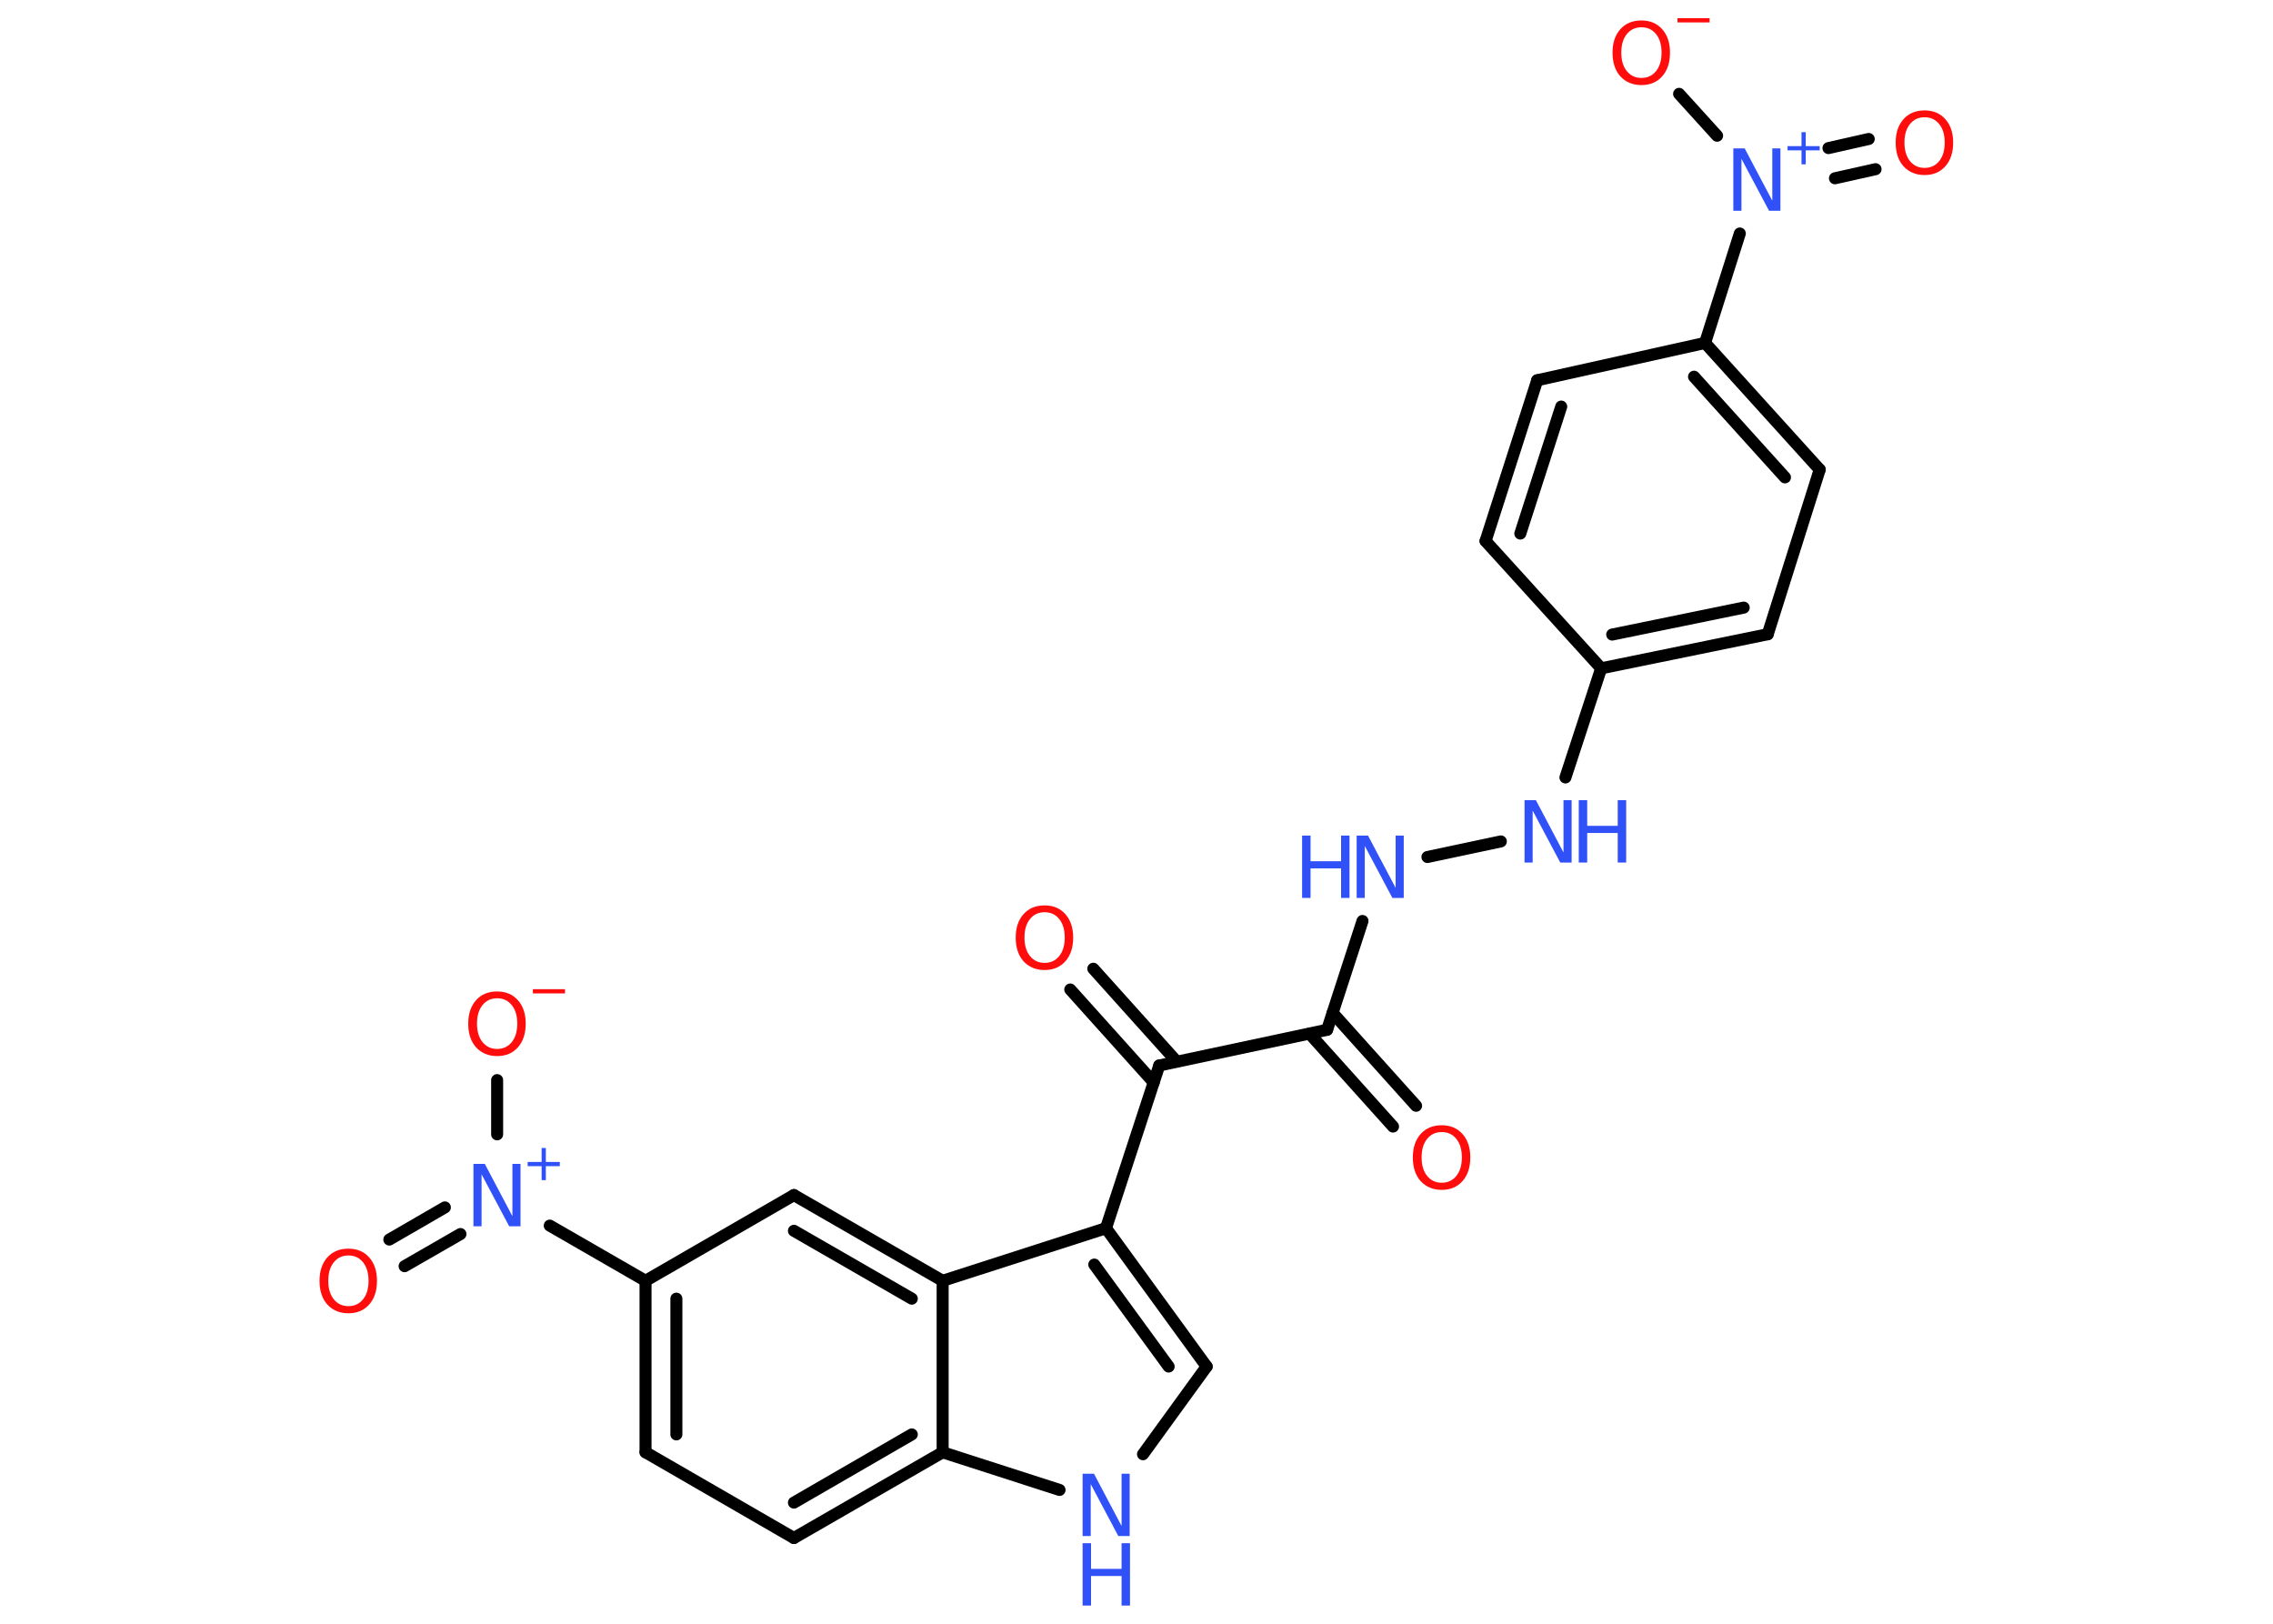 <?xml version='1.0' encoding='UTF-8'?>
<!DOCTYPE svg PUBLIC "-//W3C//DTD SVG 1.1//EN" "http://www.w3.org/Graphics/SVG/1.1/DTD/svg11.dtd">
<svg version='1.2' xmlns='http://www.w3.org/2000/svg' xmlns:xlink='http://www.w3.org/1999/xlink' width='70.0mm' height='50.0mm' viewBox='0 0 70.0 50.0'>
  <desc>Generated by the Chemistry Development Kit (http://github.com/cdk)</desc>
  <g stroke-linecap='round' stroke-linejoin='round' stroke='#000000' stroke-width='.37' fill='#3050F8'>
    <rect x='.0' y='.0' width='70.0' height='50.0' fill='#FFFFFF' stroke='none'/>
    <g id='mol1' class='mol'>
      <g id='mol1bnd1' class='bond'>
        <line x1='42.9' y1='34.69' x2='40.33' y2='31.83'/>
        <line x1='43.61' y1='34.05' x2='41.04' y2='31.19'/>
      </g>
      <line id='mol1bnd2' class='bond' x1='40.87' y1='31.71' x2='41.96' y2='28.36'/>
      <line id='mol1bnd3' class='bond' x1='43.96' y1='26.39' x2='46.22' y2='25.91'/>
      <line id='mol1bnd4' class='bond' x1='48.21' y1='23.94' x2='49.31' y2='20.58'/>
      <g id='mol1bnd5' class='bond'>
        <line x1='49.31' y1='20.58' x2='54.44' y2='19.53'/>
        <line x1='49.65' y1='19.54' x2='53.7' y2='18.71'/>
      </g>
      <line id='mol1bnd6' class='bond' x1='54.44' y1='19.53' x2='56.04' y2='14.46'/>
      <g id='mol1bnd7' class='bond'>
        <line x1='56.04' y1='14.46' x2='52.51' y2='10.56'/>
        <line x1='54.97' y1='14.7' x2='52.17' y2='11.6'/>
      </g>
      <line id='mol1bnd8' class='bond' x1='52.51' y1='10.56' x2='53.58' y2='7.19'/>
      <g id='mol1bnd9' class='bond'>
        <line x1='56.31' y1='4.56' x2='57.55' y2='4.28'/>
        <line x1='56.51' y1='5.49' x2='57.76' y2='5.21'/>
      </g>
      <line id='mol1bnd10' class='bond' x1='52.88' y1='4.18' x2='51.71' y2='2.89'/>
      <line id='mol1bnd11' class='bond' x1='52.51' y1='10.56' x2='47.34' y2='11.71'/>
      <g id='mol1bnd12' class='bond'>
        <line x1='47.34' y1='11.71' x2='45.75' y2='16.66'/>
        <line x1='48.08' y1='12.52' x2='46.82' y2='16.43'/>
      </g>
      <line id='mol1bnd13' class='bond' x1='49.31' y1='20.58' x2='45.75' y2='16.66'/>
      <line id='mol1bnd14' class='bond' x1='40.87' y1='31.71' x2='35.7' y2='32.81'/>
      <g id='mol1bnd15' class='bond'>
        <line x1='35.53' y1='33.33' x2='32.96' y2='30.47'/>
        <line x1='36.24' y1='32.69' x2='33.67' y2='29.83'/>
      </g>
      <line id='mol1bnd16' class='bond' x1='35.7' y1='32.81' x2='34.06' y2='37.82'/>
      <g id='mol1bnd17' class='bond'>
        <line x1='37.16' y1='42.08' x2='34.06' y2='37.82'/>
        <line x1='35.99' y1='42.08' x2='33.7' y2='38.94'/>
      </g>
      <line id='mol1bnd18' class='bond' x1='37.16' y1='42.08' x2='35.2' y2='44.78'/>
      <line id='mol1bnd19' class='bond' x1='32.63' y1='45.88' x2='29.03' y2='44.72'/>
      <g id='mol1bnd20' class='bond'>
        <line x1='24.45' y1='47.36' x2='29.03' y2='44.72'/>
        <line x1='24.45' y1='46.27' x2='28.08' y2='44.17'/>
      </g>
      <line id='mol1bnd21' class='bond' x1='24.45' y1='47.36' x2='19.88' y2='44.72'/>
      <g id='mol1bnd22' class='bond'>
        <line x1='19.88' y1='39.44' x2='19.88' y2='44.72'/>
        <line x1='20.83' y1='39.99' x2='20.83' y2='44.17'/>
      </g>
      <line id='mol1bnd23' class='bond' x1='19.88' y1='39.44' x2='16.93' y2='37.74'/>
      <g id='mol1bnd24' class='bond'>
        <line x1='14.18' y1='38.0' x2='12.46' y2='38.99'/>
        <line x1='13.7' y1='37.18' x2='11.99' y2='38.17'/>
      </g>
      <line id='mol1bnd25' class='bond' x1='15.31' y1='34.93' x2='15.31' y2='33.26'/>
      <line id='mol1bnd26' class='bond' x1='19.88' y1='39.44' x2='24.45' y2='36.8'/>
      <g id='mol1bnd27' class='bond'>
        <line x1='29.03' y1='39.44' x2='24.45' y2='36.8'/>
        <line x1='28.08' y1='39.99' x2='24.45' y2='37.9'/>
      </g>
      <line id='mol1bnd28' class='bond' x1='34.06' y1='37.82' x2='29.03' y2='39.44'/>
      <line id='mol1bnd29' class='bond' x1='29.03' y1='44.72' x2='29.03' y2='39.44'/>
      <path id='mol1atm1' class='atom' d='M44.4 34.86q-.28 .0 -.45 .21q-.17 .21 -.17 .57q.0 .36 .17 .57q.17 .21 .45 .21q.28 .0 .45 -.21q.17 -.21 .17 -.57q.0 -.36 -.17 -.57q-.17 -.21 -.45 -.21zM44.4 34.65q.4 .0 .64 .27q.24 .27 .24 .72q.0 .46 -.24 .73q-.24 .27 -.64 .27q-.4 .0 -.65 -.27q-.24 -.27 -.24 -.73q.0 -.45 .24 -.72q.24 -.27 .65 -.27z' stroke='none' fill='#FF0D0D'/>
      <g id='mol1atm3' class='atom'>
        <path d='M41.78 25.73h.35l.85 1.61v-1.61h.25v1.92h-.35l-.85 -1.6v1.6h-.25v-1.92z' stroke='none'/>
        <path d='M40.1 25.73h.26v.79h.94v-.79h.26v1.92h-.26v-.91h-.94v.91h-.26v-1.92z' stroke='none'/>
      </g>
      <g id='mol1atm4' class='atom'>
        <path d='M46.95 24.64h.35l.85 1.61v-1.61h.25v1.92h-.35l-.85 -1.6v1.6h-.25v-1.92z' stroke='none'/>
        <path d='M48.62 24.64h.26v.79h.94v-.79h.26v1.92h-.26v-.91h-.94v.91h-.26v-1.92z' stroke='none'/>
      </g>
      <g id='mol1atm9' class='atom'>
        <path d='M53.38 4.57h.35l.85 1.61v-1.61h.25v1.92h-.35l-.85 -1.6v1.6h-.25v-1.92z' stroke='none'/>
        <path d='M55.61 4.07v.43h.43v.13h-.43v.43h-.13v-.43h-.43v-.13h.43v-.43h.13z' stroke='none'/>
      </g>
      <path id='mol1atm10' class='atom' d='M59.27 3.61q-.28 .0 -.45 .21q-.17 .21 -.17 .57q.0 .36 .17 .57q.17 .21 .45 .21q.28 .0 .45 -.21q.17 -.21 .17 -.57q.0 -.36 -.17 -.57q-.17 -.21 -.45 -.21zM59.27 3.4q.4 .0 .64 .27q.24 .27 .24 .72q.0 .46 -.24 .73q-.24 .27 -.64 .27q-.4 .0 -.65 -.27q-.24 -.27 -.24 -.73q.0 -.45 .24 -.72q.24 -.27 .65 -.27z' stroke='none' fill='#FF0D0D'/>
      <g id='mol1atm11' class='atom'>
        <path d='M50.55 .84q-.28 .0 -.45 .21q-.17 .21 -.17 .57q.0 .36 .17 .57q.17 .21 .45 .21q.28 .0 .45 -.21q.17 -.21 .17 -.57q.0 -.36 -.17 -.57q-.17 -.21 -.45 -.21zM50.55 .63q.4 .0 .64 .27q.24 .27 .24 .72q.0 .46 -.24 .73q-.24 .27 -.64 .27q-.4 .0 -.65 -.27q-.24 -.27 -.24 -.73q.0 -.45 .24 -.72q.24 -.27 .65 -.27z' stroke='none' fill='#FF0D0D'/>
        <path d='M51.66 .56h.99v.13h-.99v-.13z' stroke='none' fill='#FF0D0D'/>
      </g>
      <path id='mol1atm15' class='atom' d='M32.17 28.09q-.28 .0 -.45 .21q-.17 .21 -.17 .57q.0 .36 .17 .57q.17 .21 .45 .21q.28 .0 .45 -.21q.17 -.21 .17 -.57q.0 -.36 -.17 -.57q-.17 -.21 -.45 -.21zM32.17 27.88q.4 .0 .64 .27q.24 .27 .24 .72q.0 .46 -.24 .73q-.24 .27 -.64 .27q-.4 .0 -.65 -.27q-.24 -.27 -.24 -.73q.0 -.45 .24 -.72q.24 -.27 .65 -.27z' stroke='none' fill='#FF0D0D'/>
      <g id='mol1atm18' class='atom'>
        <path d='M33.34 45.38h.35l.85 1.61v-1.61h.25v1.92h-.35l-.85 -1.6v1.6h-.25v-1.92z' stroke='none'/>
        <path d='M33.34 47.52h.26v.79h.94v-.79h.26v1.92h-.26v-.91h-.94v.91h-.26v-1.92z' stroke='none'/>
      </g>
      <g id='mol1atm23' class='atom'>
        <path d='M14.58 35.84h.35l.85 1.61v-1.61h.25v1.92h-.35l-.85 -1.6v1.6h-.25v-1.92z' stroke='none'/>
        <path d='M16.81 35.35v.43h.43v.13h-.43v.43h-.13v-.43h-.43v-.13h.43v-.43h.13z' stroke='none'/>
      </g>
      <path id='mol1atm24' class='atom' d='M10.73 38.66q-.28 .0 -.45 .21q-.17 .21 -.17 .57q.0 .36 .17 .57q.17 .21 .45 .21q.28 .0 .45 -.21q.17 -.21 .17 -.57q.0 -.36 -.17 -.57q-.17 -.21 -.45 -.21zM10.73 38.45q.4 .0 .64 .27q.24 .27 .24 .72q.0 .46 -.24 .73q-.24 .27 -.64 .27q-.4 .0 -.65 -.27q-.24 -.27 -.24 -.73q.0 -.45 .24 -.72q.24 -.27 .65 -.27z' stroke='none' fill='#FF0D0D'/>
      <g id='mol1atm25' class='atom'>
        <path d='M15.31 30.74q-.28 .0 -.45 .21q-.17 .21 -.17 .57q.0 .36 .17 .57q.17 .21 .45 .21q.28 .0 .45 -.21q.17 -.21 .17 -.57q.0 -.36 -.17 -.57q-.17 -.21 -.45 -.21zM15.31 30.53q.4 .0 .64 .27q.24 .27 .24 .72q.0 .46 -.24 .73q-.24 .27 -.64 .27q-.4 .0 -.65 -.27q-.24 -.27 -.24 -.73q.0 -.45 .24 -.72q.24 -.27 .65 -.27z' stroke='none' fill='#FF0D0D'/>
        <path d='M16.41 30.46h.99v.13h-.99v-.13z' stroke='none' fill='#FF0D0D'/>
      </g>
    </g>
  </g>
</svg>
